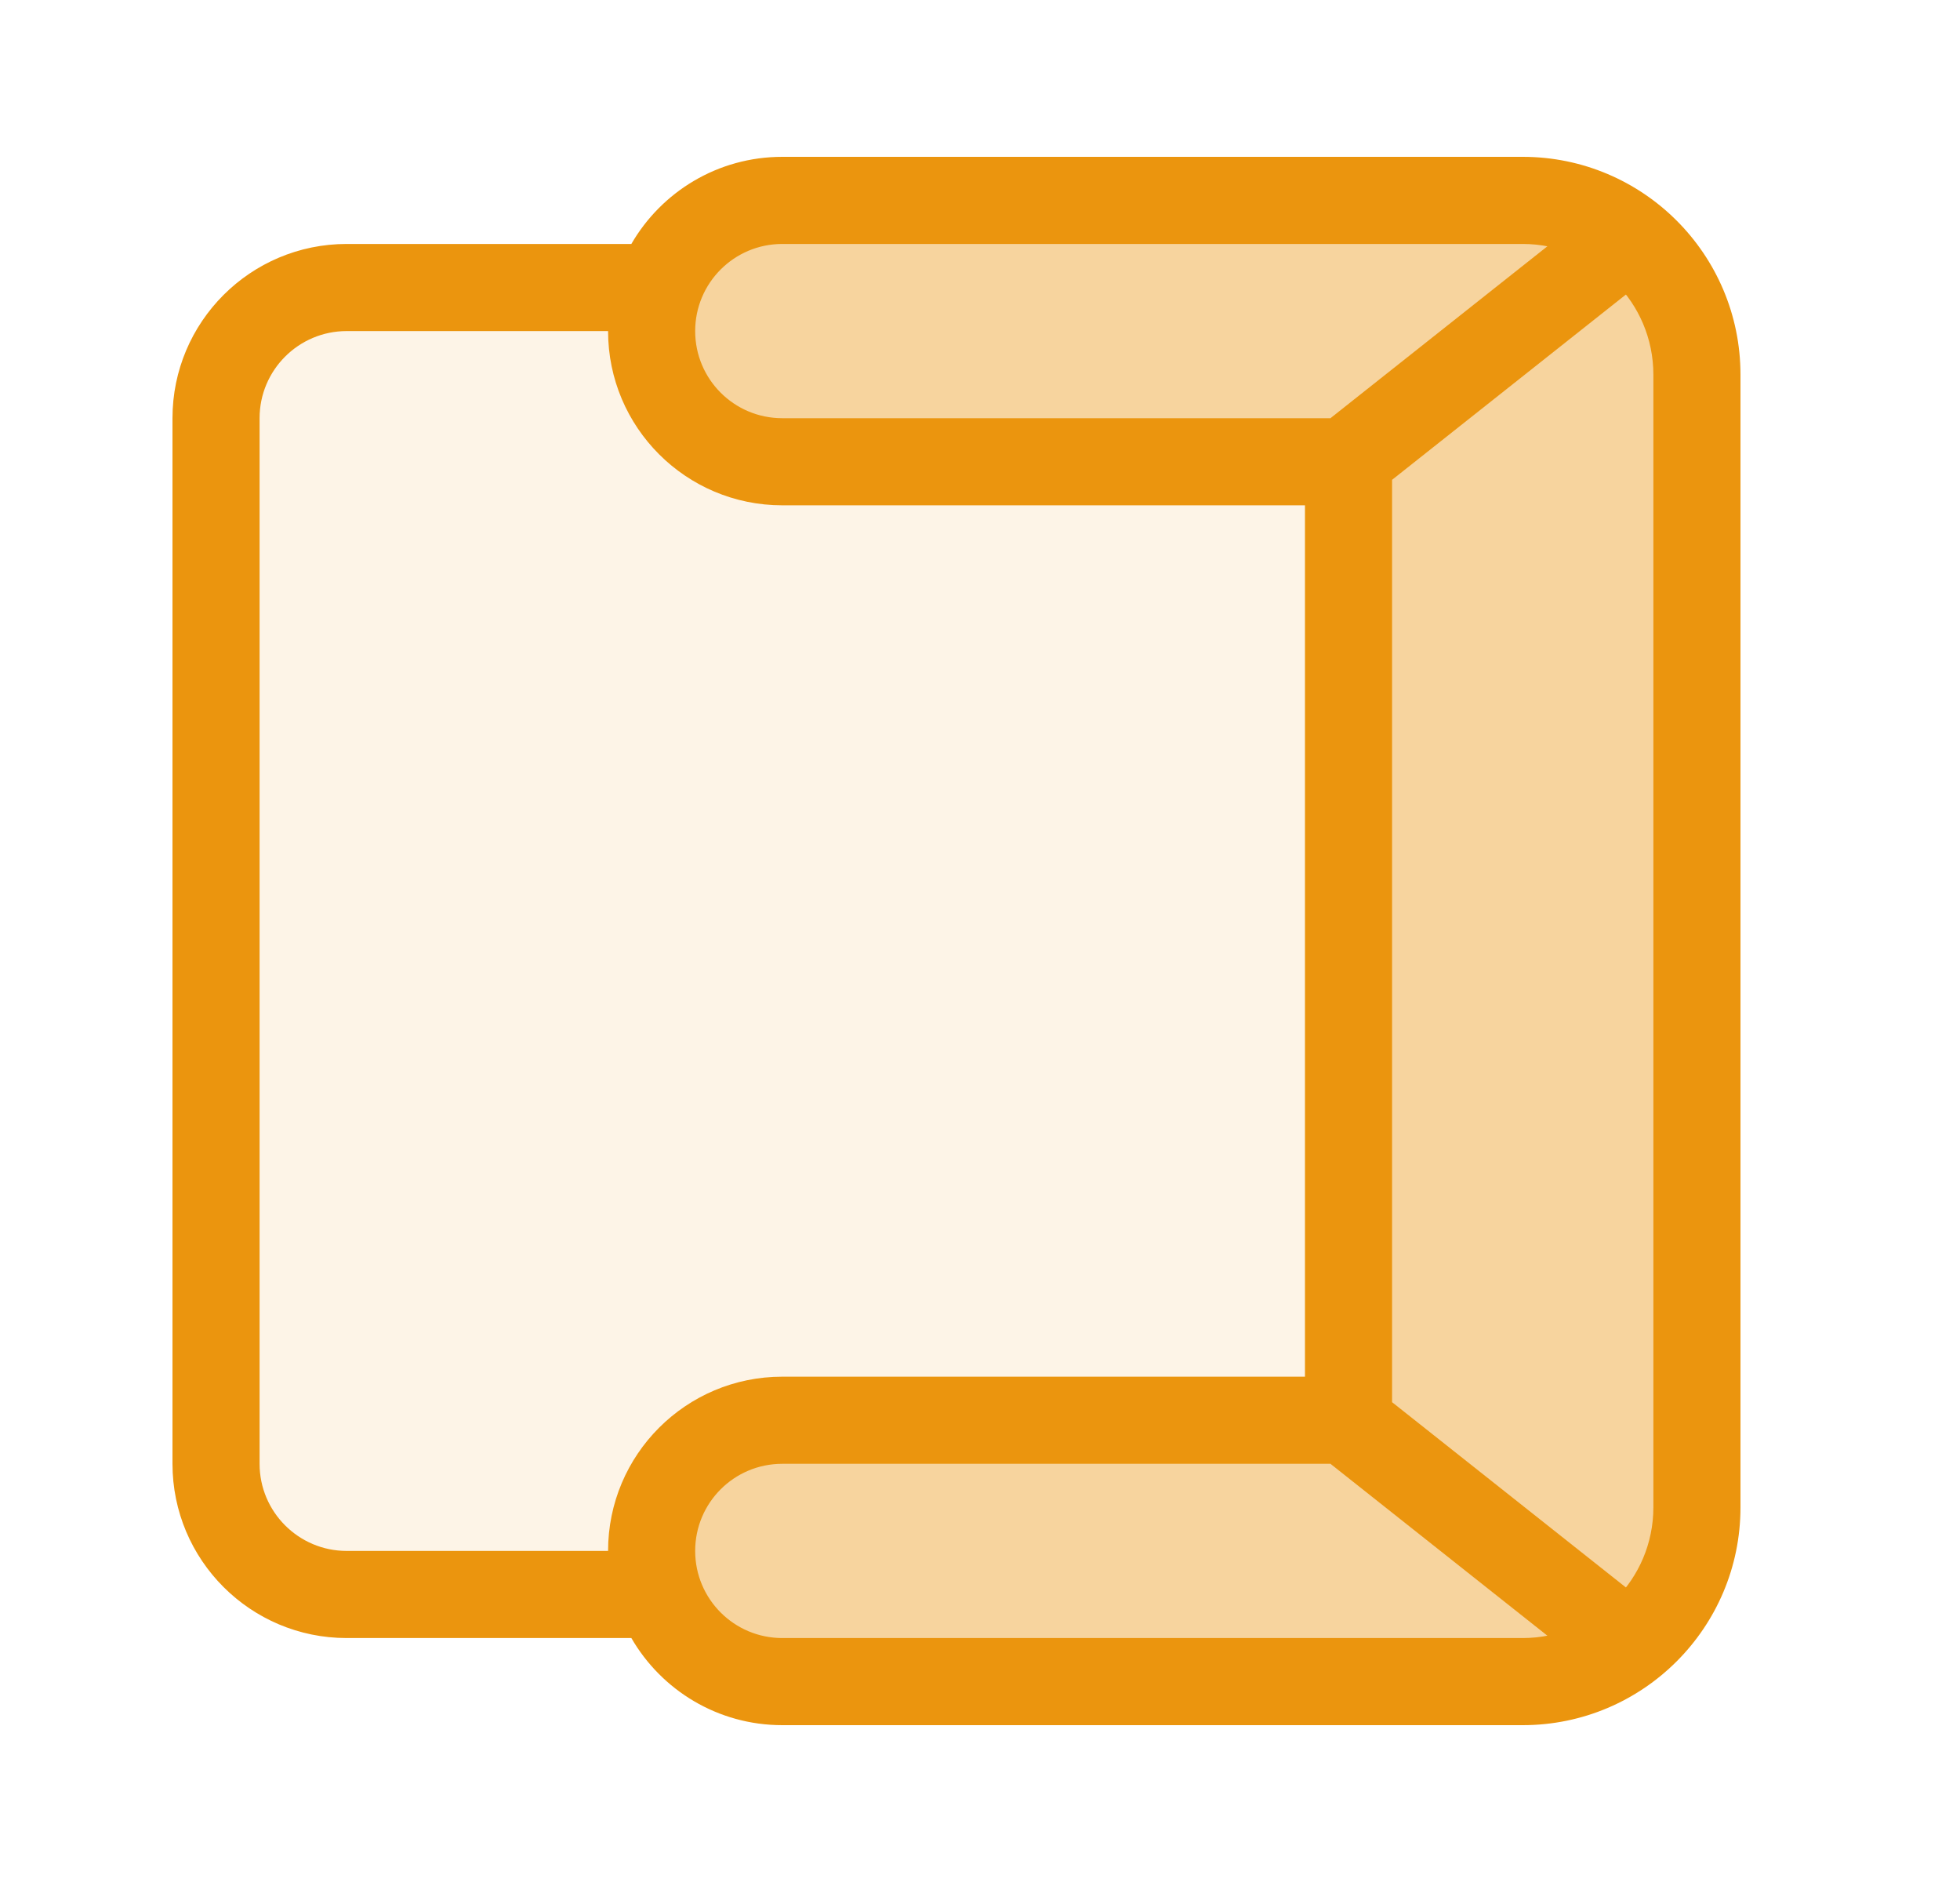 <svg width="25" height="24" viewBox="0 0 25 24" fill="none" xmlns="http://www.w3.org/2000/svg">
<path opacity="0.1" d="M2.825 3.875H8.138L9.075 5.75H17.2V18.25H9.7L7.825 20.125H2.825V3.875Z" fill="#EB950E"/>
<path opacity="0.4" d="M8.45 2.625V5.75H17.2V18.25H8.45V21.375H20.325L21.575 19.5V3.875L19.7 2.625H8.45Z" fill="#EB950E"/>
<path fill-rule="evenodd" clip-rule="evenodd" d="M22.2 19.222C22.2 20.756 20.956 22 19.422 22H9.978C9.155 22 8.437 21.553 8.053 20.889H4.422C3.195 20.889 2.2 19.894 2.2 18.667V5.333C2.2 4.106 3.195 3.111 4.422 3.111H8.053C8.437 2.447 9.155 2 9.978 2H19.422C20.956 2 22.2 3.244 22.2 4.778V19.222ZM9.978 3.111H19.422C20.343 3.111 21.089 3.857 21.089 4.778V19.222C21.089 20.143 20.343 20.889 19.422 20.889H9.978C9.364 20.889 8.867 20.391 8.867 19.778C8.867 19.164 9.364 18.667 9.978 18.667H17.756V5.333H9.978C9.364 5.333 8.867 4.836 8.867 4.222C8.867 3.609 9.364 3.111 9.978 3.111ZM16.645 6.444V17.556H9.978C8.751 17.556 7.756 18.55 7.756 19.778H4.422C3.809 19.778 3.311 19.28 3.311 18.667V5.333C3.311 4.72 3.809 4.222 4.422 4.222H7.756C7.756 5.45 8.751 6.444 9.978 6.444H16.645Z" fill="#EB950E"/>
<path fill-rule="evenodd" clip-rule="evenodd" d="M20.764 3.736L17.756 6.119L16.97 5.333L19.978 2.95L20.764 3.736Z" fill="#EB950E"/>
<path fill-rule="evenodd" clip-rule="evenodd" d="M17.756 17.881L20.764 20.264L19.978 21.05L16.97 18.667L17.756 17.881Z" fill="#EB950E"/>
</svg>